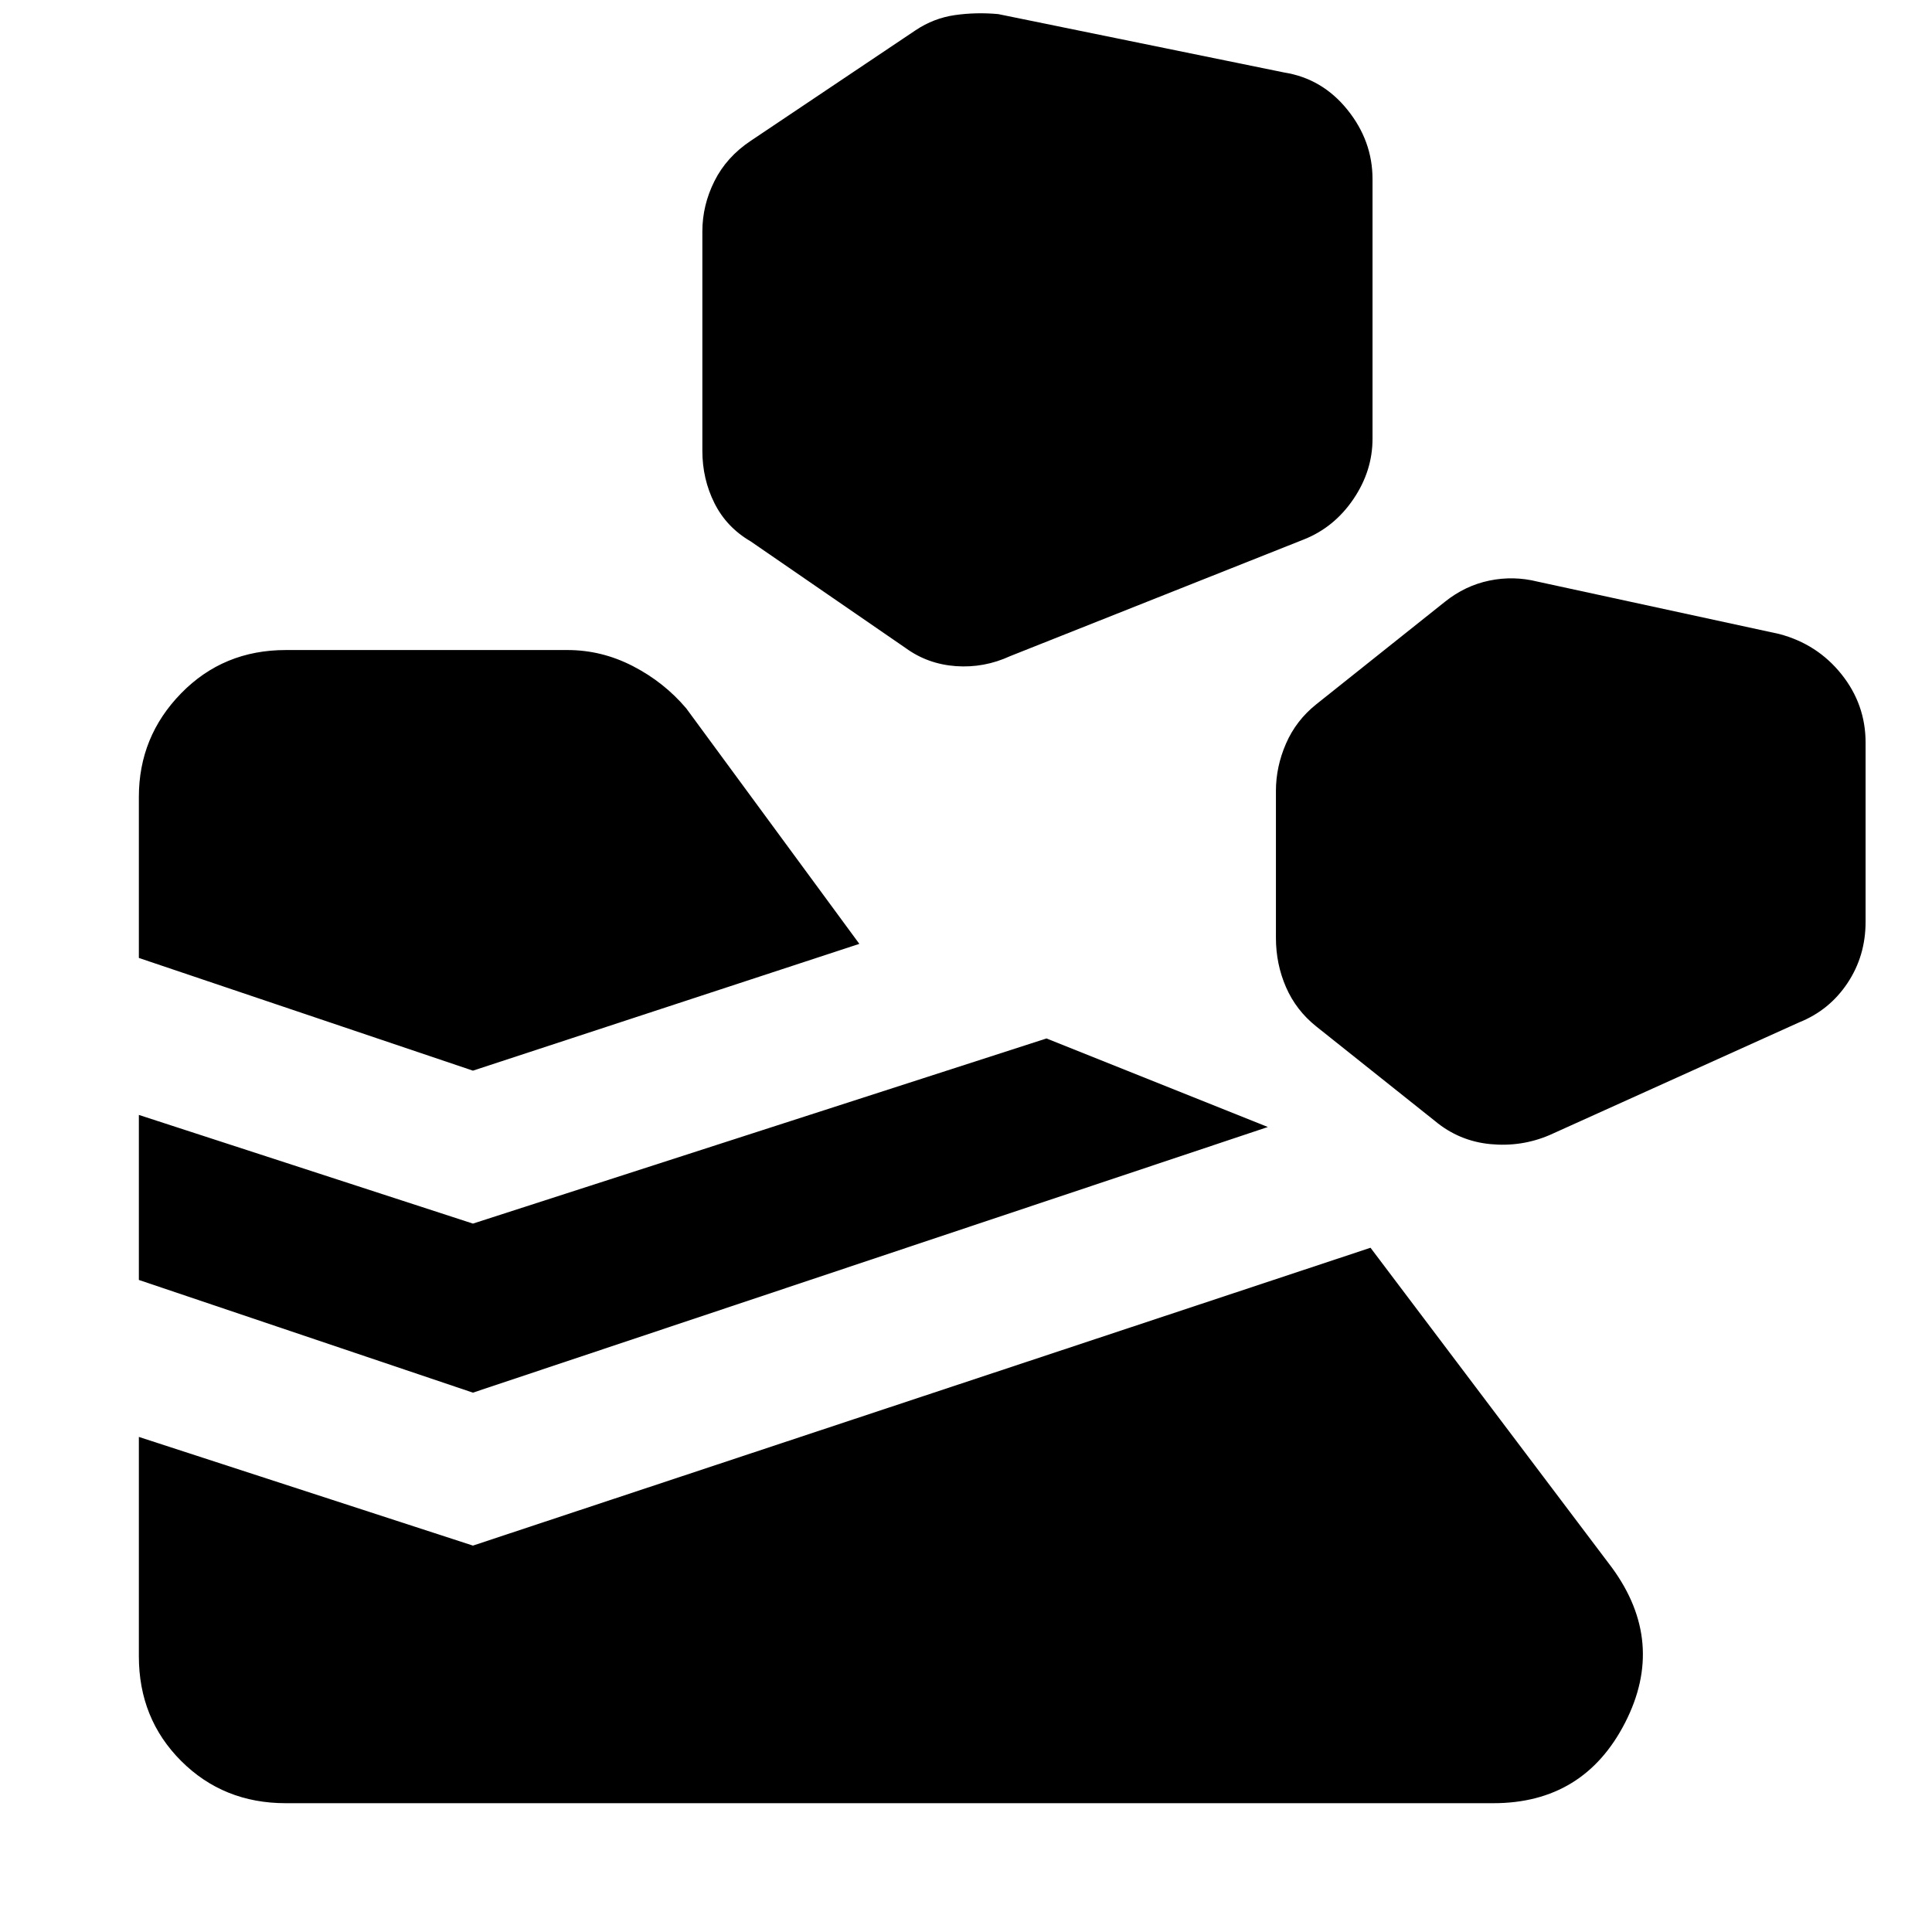 <svg xmlns="http://www.w3.org/2000/svg" height="48" viewBox="0 -960 960 960" width="48"><path d="M69-137v-109l166 54 446-148 120 159q27 37 6.5 77T742-64H142q-31 0-52-21t-21-52Zm166-131L69-324v-82l166 54 285-92 110 44-395 132Zm535-128 124-56q15-6 24-19.5t9-30.5v-89q0-19-12-34t-31-20l-120-26q-12-3-24-.5T718-661l-64 51q-10 8-15 19.5t-5 23.5v73q0 13 5 24.5t15 19.5l59 47q12 10 27.5 11.5T770-396Zm-535-32L69-484v-80q0-30 21-51.5t52-21.5h140q17 0 32.5 8t26.5 21l86 117-192 63Zm267-206 146-58q15-6 24.5-20t9.5-30v-129q0-19-12.5-34.5T638-924l-142-29q-11-1-21.5.5T455-945l-82 55q-12 8-18 20t-6 25v109q0 14 6 26t18 19l77 53q11 8 25 9t27-5Z"/></svg>